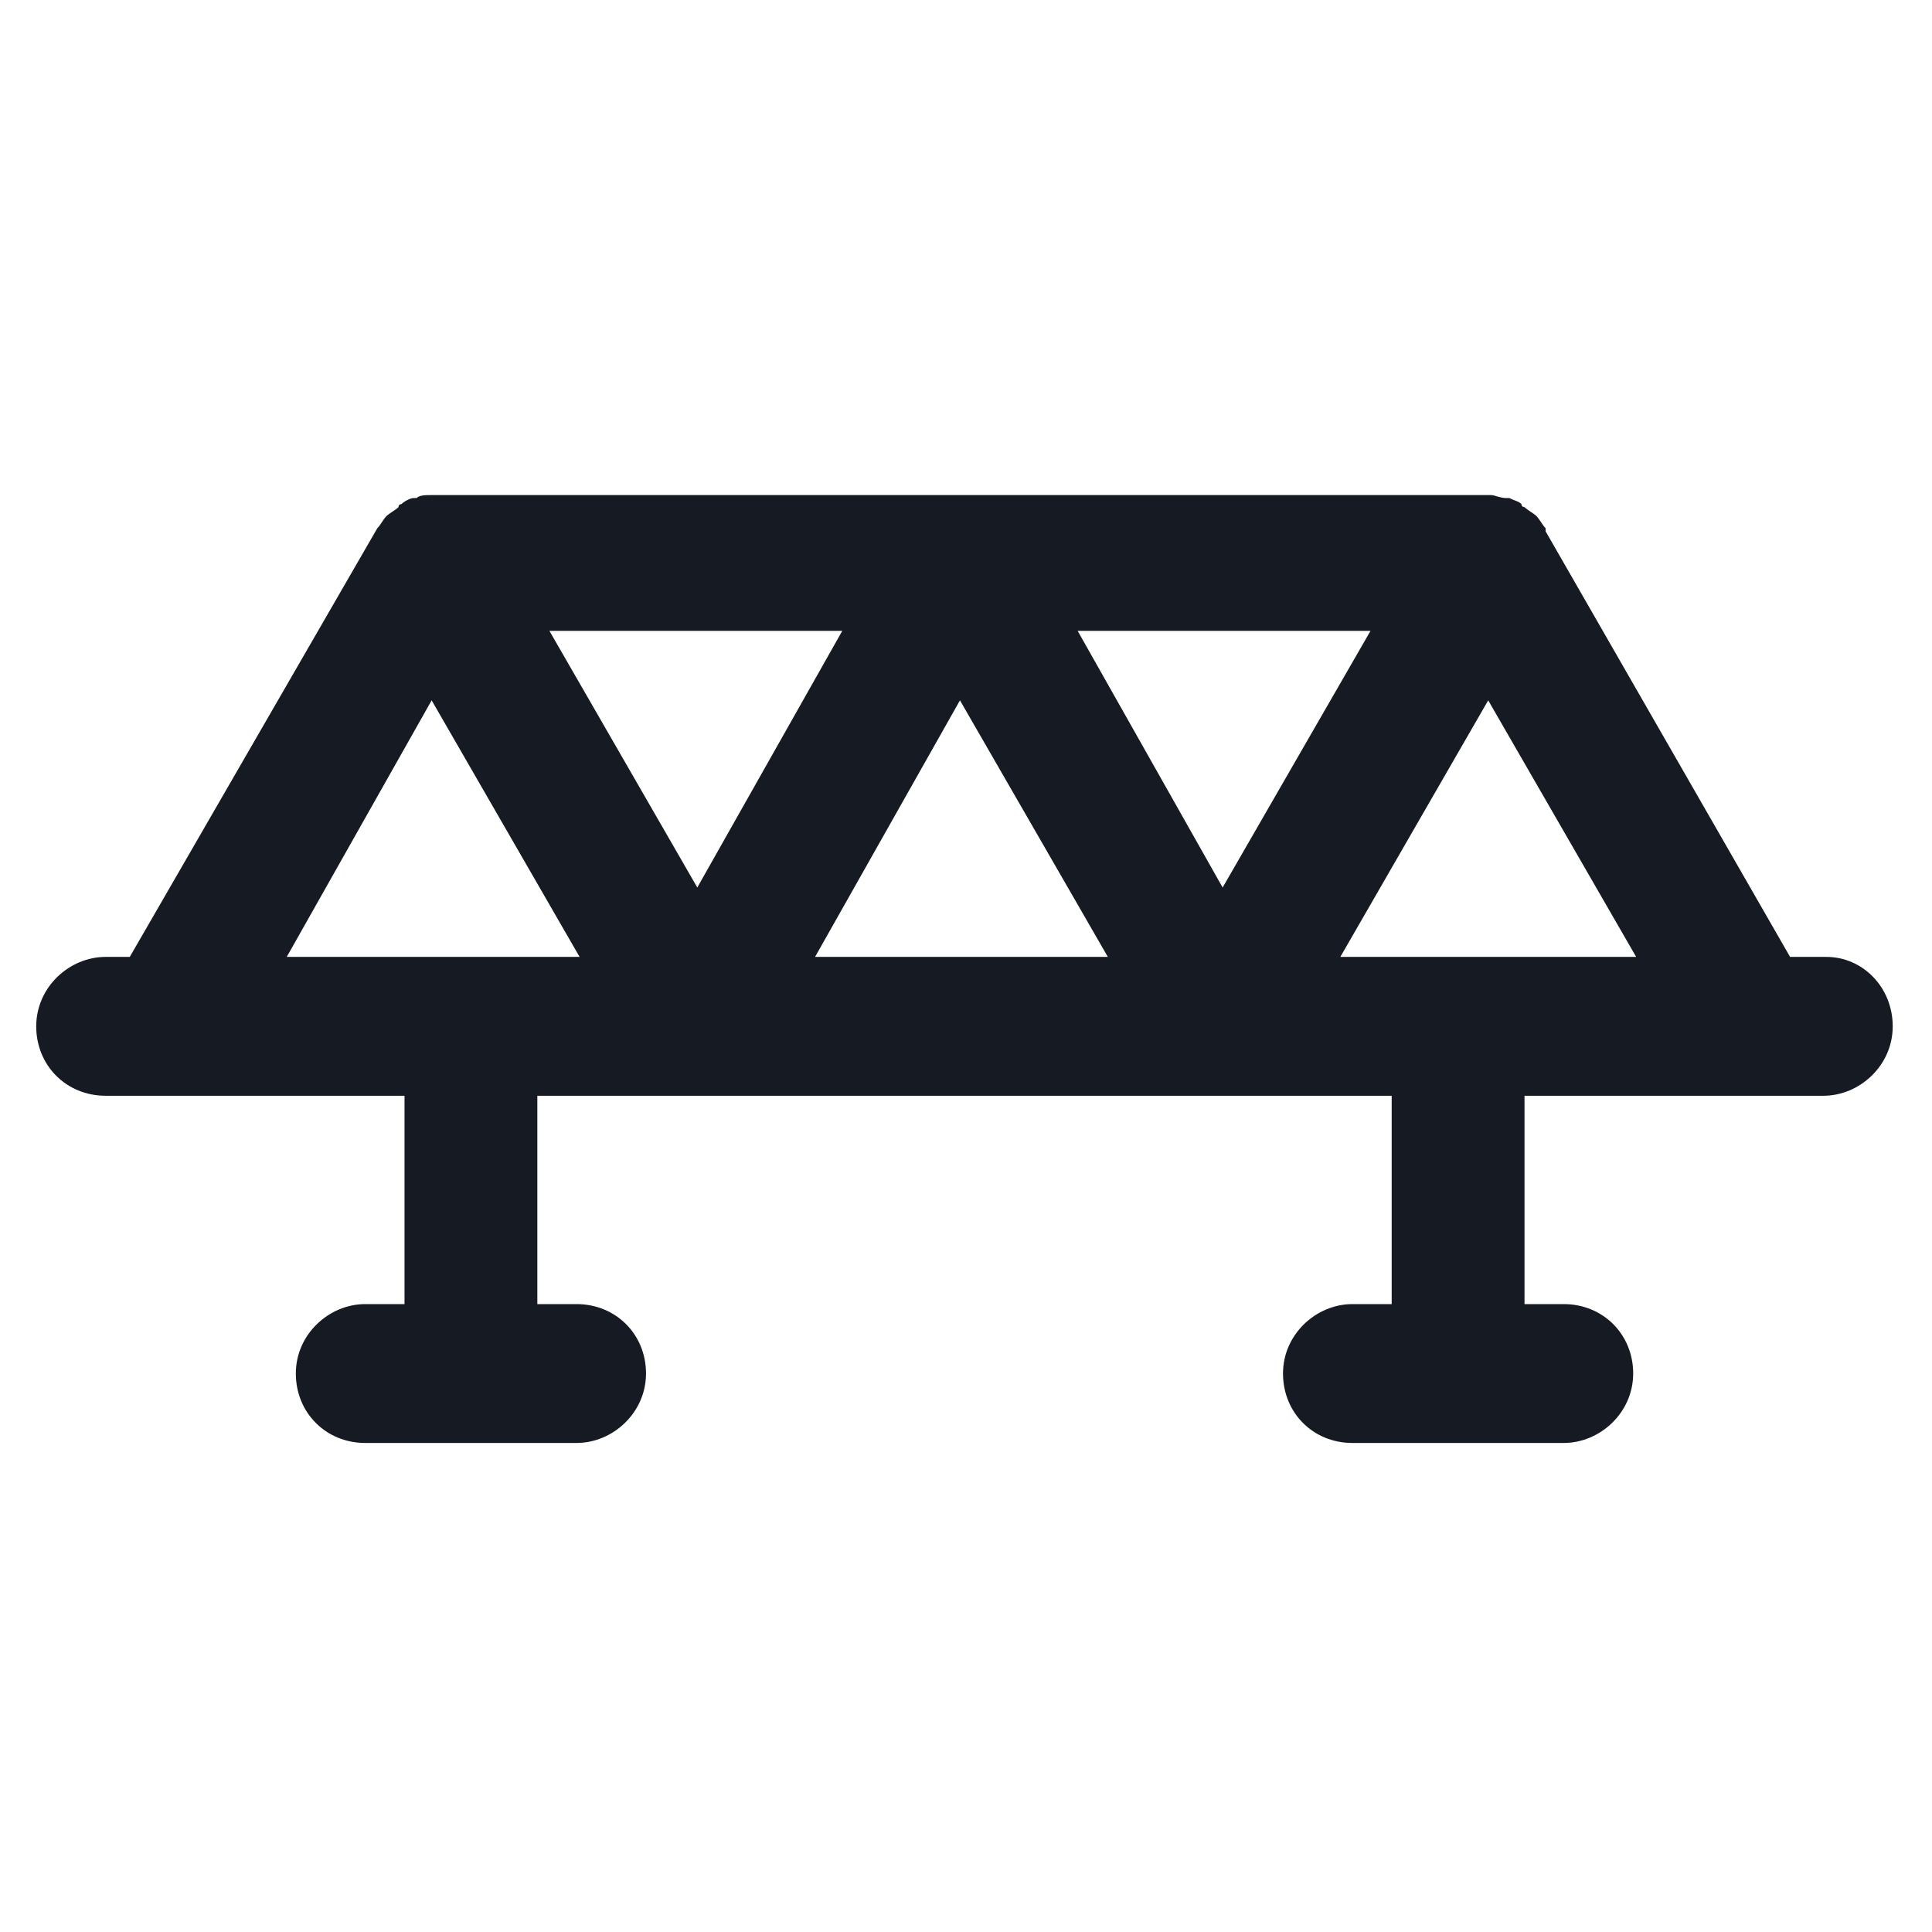 <svg width="24" height="24" viewBox="0 0 24 24" fill="none" xmlns="http://www.w3.org/2000/svg">
<path d="M22.688 11.887H22.237L19.2 6.6C19.2 6.6 19.2 6.6 19.2 6.562C19.163 6.525 19.125 6.45 19.087 6.412C19.05 6.375 18.975 6.337 18.938 6.3C18.938 6.3 18.9 6.3 18.9 6.262C18.863 6.225 18.825 6.225 18.75 6.187H18.712C18.637 6.187 18.562 6.15 18.525 6.15H11.925H5.362C5.287 6.15 5.212 6.15 5.175 6.187H5.137C5.1 6.187 5.025 6.225 4.987 6.262C4.987 6.262 4.95 6.262 4.95 6.3C4.912 6.337 4.837 6.375 4.8 6.412C4.762 6.45 4.725 6.525 4.687 6.562L1.612 11.887H1.312C0.862 11.887 0.45 12.262 0.45 12.75C0.45 13.237 0.825 13.612 1.312 13.612H5.025V16.2H4.537C4.087 16.2 3.675 16.575 3.675 17.062C3.675 17.55 4.05 17.925 4.537 17.925H7.162C7.612 17.925 8.025 17.55 8.025 17.062C8.025 16.575 7.65 16.2 7.162 16.2H6.675V13.612H17.288V16.2H16.8C16.35 16.2 15.938 16.575 15.938 17.062C15.938 17.55 16.312 17.925 16.8 17.925H19.425C19.875 17.925 20.288 17.55 20.288 17.062C20.288 16.575 19.913 16.2 19.425 16.2H18.938V13.612H22.65C23.1 13.612 23.512 13.237 23.512 12.75C23.512 12.262 23.137 11.887 22.688 11.887ZM16.65 11.887L18.487 8.7L20.325 11.887H16.65ZM11.925 8.7L13.762 11.887H10.125L11.925 8.7ZM8.662 11.025L6.825 7.837H10.463L8.662 11.025ZM13.387 7.837H17.025L15.188 11.025L13.387 7.837ZM5.362 8.7L7.2 11.887H3.562L5.362 8.7Z" fill="#161A23"/>
</svg>
